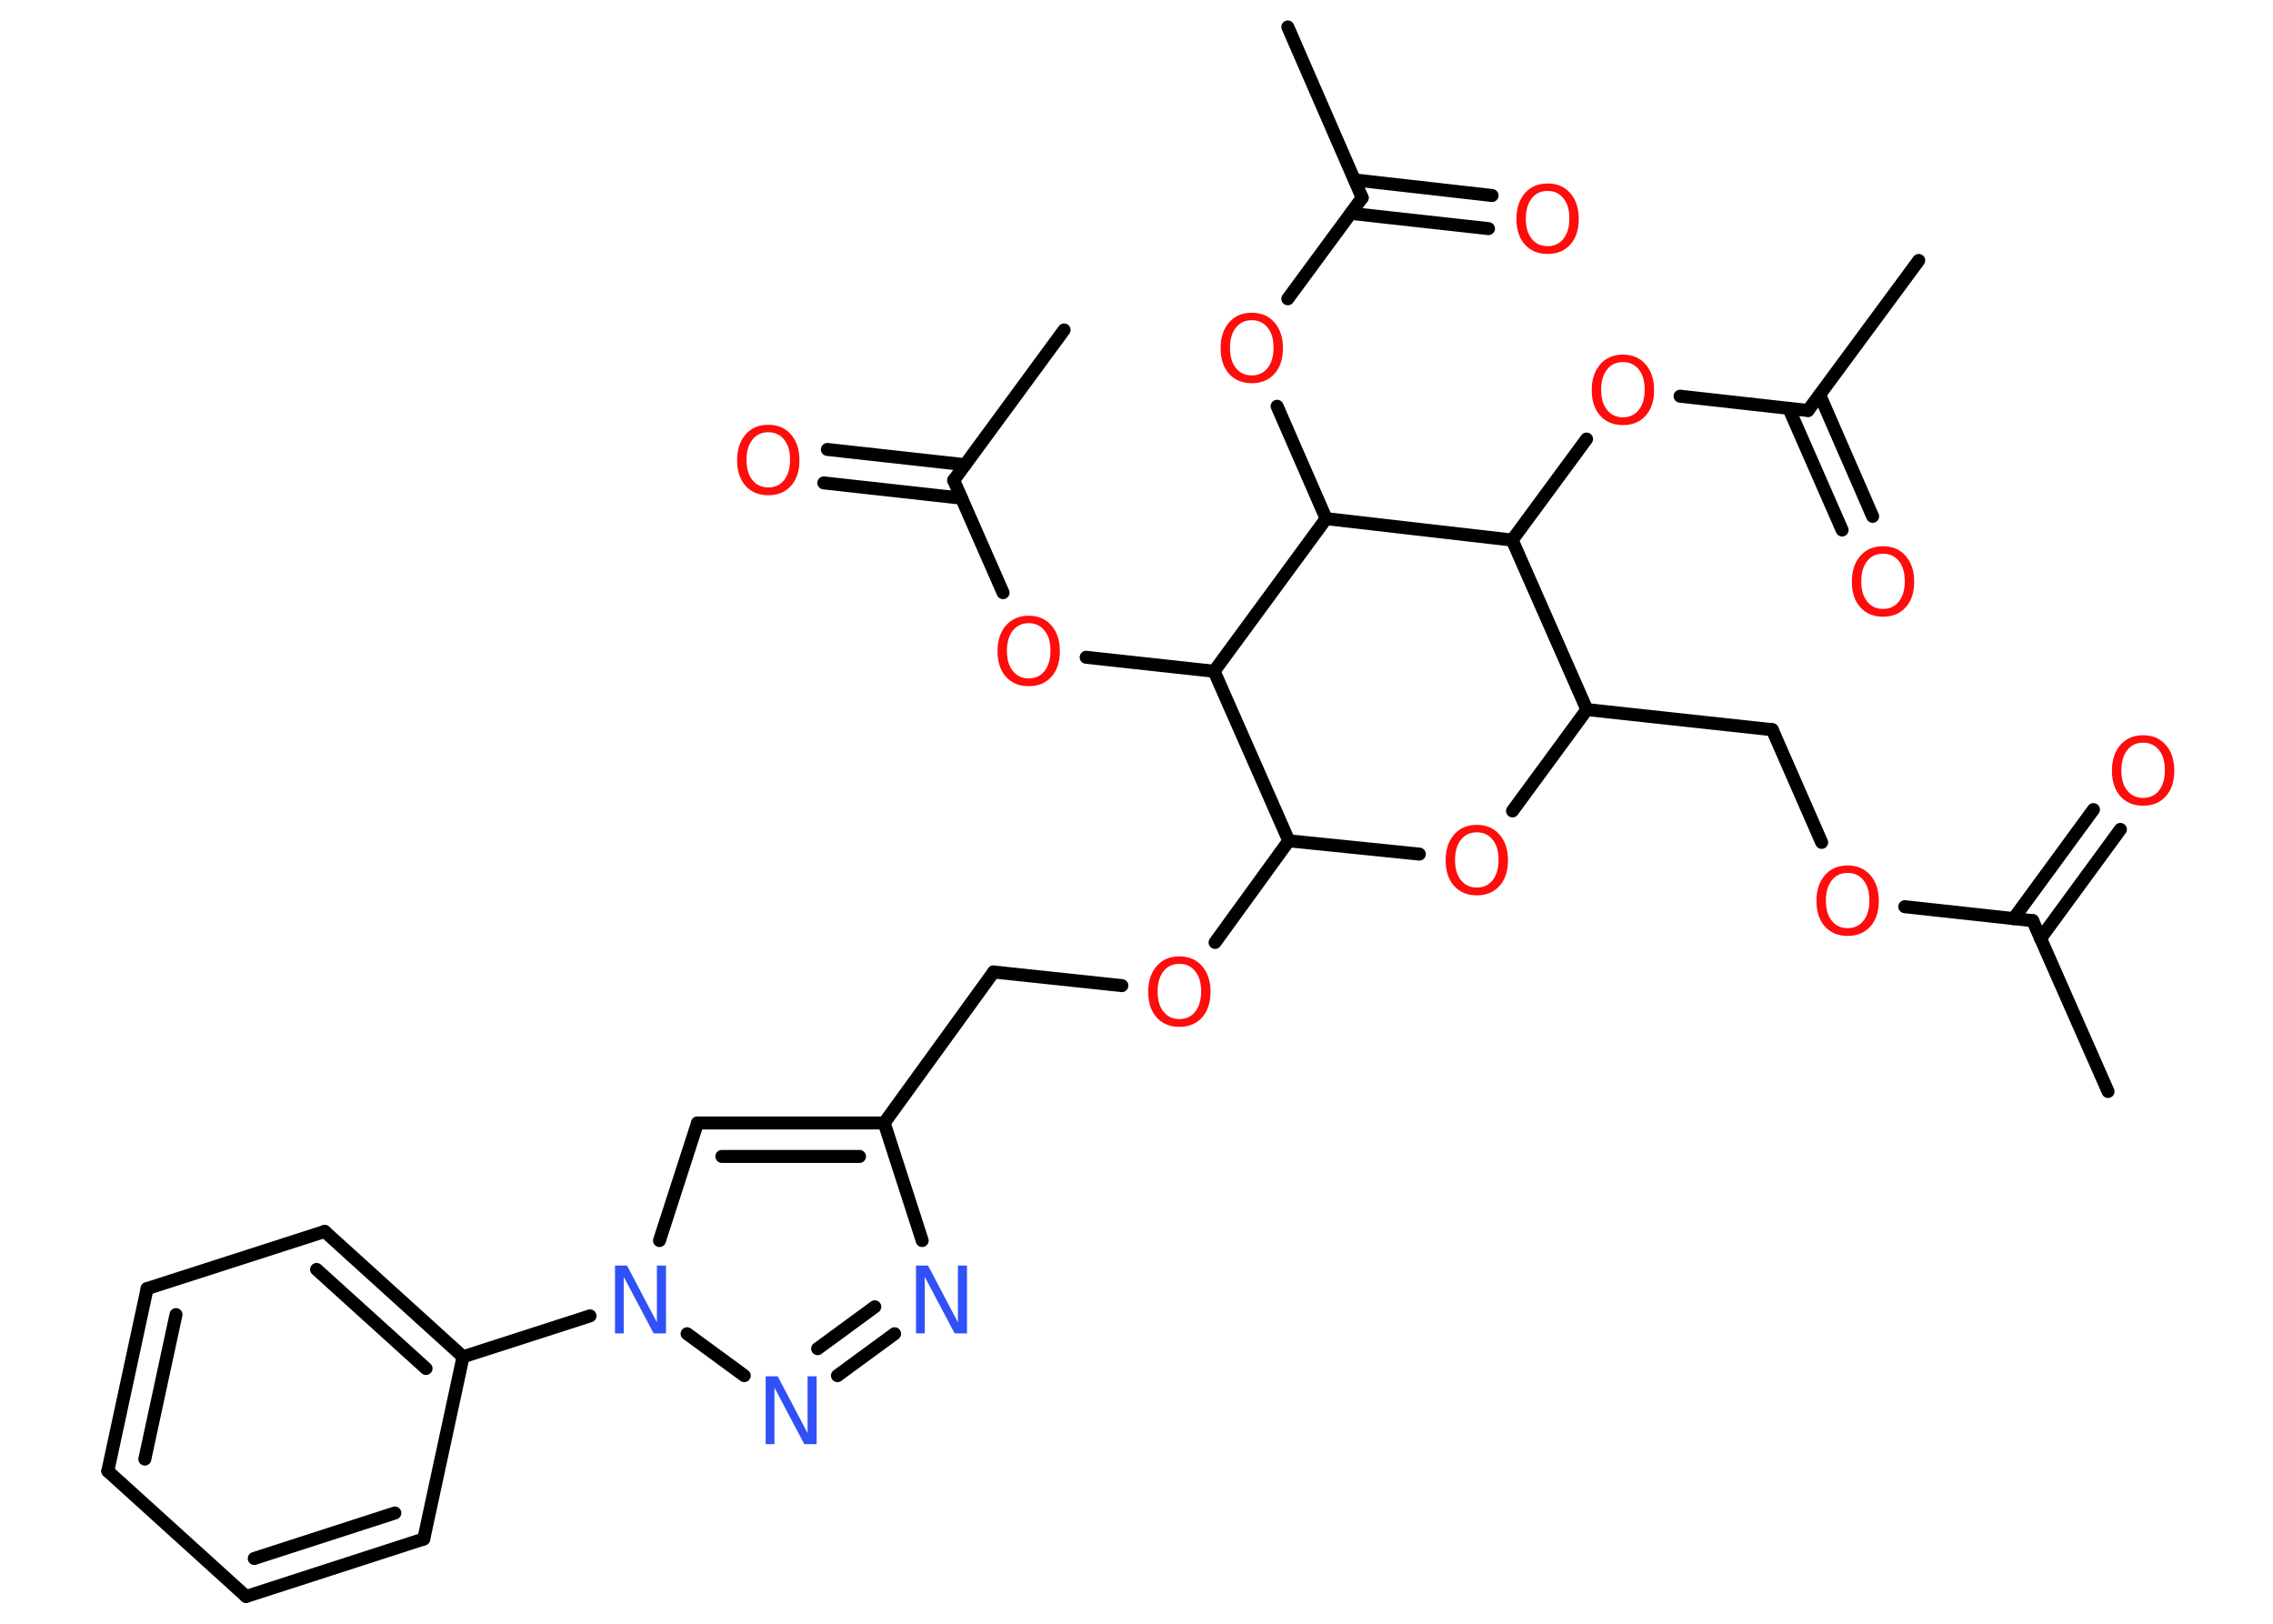 <?xml version='1.0' encoding='UTF-8'?>
<!DOCTYPE svg PUBLIC "-//W3C//DTD SVG 1.1//EN" "http://www.w3.org/Graphics/SVG/1.1/DTD/svg11.dtd">
<svg version='1.2' xmlns='http://www.w3.org/2000/svg' xmlns:xlink='http://www.w3.org/1999/xlink' width='70.0mm' height='50.0mm' viewBox='0 0 70.0 50.0'>
  <desc>Generated by the Chemistry Development Kit (http://github.com/cdk)</desc>
  <g stroke-linecap='round' stroke-linejoin='round' stroke='#000000' stroke-width='.4' fill='#FF0D0D'>
    <rect x='.0' y='.0' width='70.0' height='50.0' fill='#FFFFFF' stroke='none'/>
    <g id='mol1' class='mol'>
      <line id='mol1bnd1' class='bond' x1='64.92' y1='33.61' x2='62.6' y2='28.35'/>
      <g id='mol1bnd2' class='bond'>
        <line x1='62.01' y1='28.29' x2='64.47' y2='24.93'/>
        <line x1='62.84' y1='28.9' x2='65.3' y2='25.54'/>
      </g>
      <line id='mol1bnd3' class='bond' x1='62.6' y1='28.35' x2='58.66' y2='27.92'/>
      <line id='mol1bnd4' class='bond' x1='56.1' y1='25.94' x2='54.58' y2='22.47'/>
      <line id='mol1bnd5' class='bond' x1='54.58' y1='22.47' x2='48.87' y2='21.85'/>
      <line id='mol1bnd6' class='bond' x1='48.87' y1='21.85' x2='46.58' y2='24.97'/>
      <line id='mol1bnd7' class='bond' x1='43.71' y1='26.3' x2='39.69' y2='25.89'/>
      <line id='mol1bnd8' class='bond' x1='39.69' y1='25.89' x2='37.42' y2='29.02'/>
      <line id='mol1bnd9' class='bond' x1='34.55' y1='30.35' x2='30.6' y2='29.93'/>
      <line id='mol1bnd10' class='bond' x1='30.6' y1='29.93' x2='27.23' y2='34.58'/>
      <g id='mol1bnd11' class='bond'>
        <line x1='27.23' y1='34.58' x2='21.48' y2='34.58'/>
        <line x1='26.47' y1='35.61' x2='22.23' y2='35.61'/>
      </g>
      <line id='mol1bnd12' class='bond' x1='21.48' y1='34.58' x2='20.31' y2='38.2'/>
      <line id='mol1bnd13' class='bond' x1='18.17' y1='40.52' x2='14.26' y2='41.78'/>
      <g id='mol1bnd14' class='bond'>
        <line x1='14.26' y1='41.78' x2='10.0' y2='37.92'/>
        <line x1='13.12' y1='42.14' x2='9.75' y2='39.09'/>
      </g>
      <line id='mol1bnd15' class='bond' x1='10.0' y1='37.92' x2='4.53' y2='39.68'/>
      <g id='mol1bnd16' class='bond'>
        <line x1='4.53' y1='39.68' x2='3.32' y2='45.3'/>
        <line x1='5.42' y1='40.48' x2='4.46' y2='44.93'/>
      </g>
      <line id='mol1bnd17' class='bond' x1='3.32' y1='45.3' x2='7.58' y2='49.16'/>
      <g id='mol1bnd18' class='bond'>
        <line x1='7.58' y1='49.16' x2='13.05' y2='47.39'/>
        <line x1='7.83' y1='47.99' x2='12.16' y2='46.59'/>
      </g>
      <line id='mol1bnd19' class='bond' x1='14.26' y1='41.78' x2='13.05' y2='47.39'/>
      <line id='mol1bnd20' class='bond' x1='21.16' y1='41.07' x2='22.92' y2='42.36'/>
      <g id='mol1bnd21' class='bond'>
        <line x1='25.79' y1='42.36' x2='27.55' y2='41.07'/>
        <line x1='25.18' y1='41.53' x2='26.94' y2='40.24'/>
      </g>
      <line id='mol1bnd22' class='bond' x1='27.23' y1='34.58' x2='28.4' y2='38.2'/>
      <line id='mol1bnd23' class='bond' x1='39.69' y1='25.89' x2='37.39' y2='20.67'/>
      <line id='mol1bnd24' class='bond' x1='37.39' y1='20.67' x2='33.45' y2='20.24'/>
      <line id='mol1bnd25' class='bond' x1='30.89' y1='18.25' x2='29.37' y2='14.79'/>
      <line id='mol1bnd26' class='bond' x1='29.37' y1='14.79' x2='32.77' y2='10.16'/>
      <g id='mol1bnd27' class='bond'>
        <line x1='29.61' y1='15.34' x2='25.37' y2='14.87'/>
        <line x1='29.72' y1='14.31' x2='25.48' y2='13.84'/>
      </g>
      <line id='mol1bnd28' class='bond' x1='37.39' y1='20.67' x2='40.84' y2='15.97'/>
      <line id='mol1bnd29' class='bond' x1='40.84' y1='15.97' x2='39.33' y2='12.51'/>
      <line id='mol1bnd30' class='bond' x1='39.66' y1='9.2' x2='41.95' y2='6.09'/>
      <line id='mol1bnd31' class='bond' x1='41.95' y1='6.09' x2='39.66' y2='.83'/>
      <g id='mol1bnd32' class='bond'>
        <line x1='41.72' y1='5.54' x2='45.95' y2='6.02'/>
        <line x1='41.6' y1='6.57' x2='45.84' y2='7.04'/>
      </g>
      <line id='mol1bnd33' class='bond' x1='40.84' y1='15.97' x2='46.57' y2='16.63'/>
      <line id='mol1bnd34' class='bond' x1='48.87' y1='21.85' x2='46.57' y2='16.63'/>
      <line id='mol1bnd35' class='bond' x1='46.57' y1='16.63' x2='48.86' y2='13.52'/>
      <line id='mol1bnd36' class='bond' x1='51.74' y1='12.2' x2='55.68' y2='12.64'/>
      <line id='mol1bnd37' class='bond' x1='55.68' y1='12.64' x2='59.09' y2='8.02'/>
      <g id='mol1bnd38' class='bond'>
        <line x1='56.04' y1='12.16' x2='57.67' y2='15.9'/>
        <line x1='55.09' y1='12.58' x2='56.73' y2='16.32'/>
      </g>
      <path id='mol1atm3' class='atom' d='M66.0 22.87q-.31 .0 -.49 .23q-.18 .23 -.18 .62q.0 .4 .18 .62q.18 .23 .49 .23q.31 .0 .49 -.23q.18 -.23 .18 -.62q.0 -.4 -.18 -.62q-.18 -.23 -.49 -.23zM66.0 22.64q.44 .0 .7 .3q.26 .3 .26 .79q.0 .5 -.26 .79q-.26 .29 -.7 .29q-.44 .0 -.7 -.29q-.26 -.29 -.26 -.79q.0 -.49 .26 -.79q.26 -.3 .7 -.3z' stroke='none'/>
      <path id='mol1atm4' class='atom' d='M56.9 26.88q-.31 .0 -.49 .23q-.18 .23 -.18 .62q.0 .4 .18 .62q.18 .23 .49 .23q.31 .0 .49 -.23q.18 -.23 .18 -.62q.0 -.4 -.18 -.62q-.18 -.23 -.49 -.23zM56.9 26.65q.44 .0 .7 .3q.26 .3 .26 .79q.0 .5 -.26 .79q-.26 .29 -.7 .29q-.44 .0 -.7 -.29q-.26 -.29 -.26 -.79q.0 -.49 .26 -.79q.26 -.3 .7 -.3z' stroke='none'/>
      <path id='mol1atm7' class='atom' d='M45.48 25.63q-.31 .0 -.49 .23q-.18 .23 -.18 .62q.0 .4 .18 .62q.18 .23 .49 .23q.31 .0 .49 -.23q.18 -.23 .18 -.62q.0 -.4 -.18 -.62q-.18 -.23 -.49 -.23zM45.48 25.4q.44 .0 .7 .3q.26 .3 .26 .79q.0 .5 -.26 .79q-.26 .29 -.7 .29q-.44 .0 -.7 -.29q-.26 -.29 -.26 -.79q.0 -.49 .26 -.79q.26 -.3 .7 -.3z' stroke='none'/>
      <path id='mol1atm9' class='atom' d='M36.32 29.68q-.31 .0 -.49 .23q-.18 .23 -.18 .62q.0 .4 .18 .62q.18 .23 .49 .23q.31 .0 .49 -.23q.18 -.23 .18 -.62q.0 -.4 -.18 -.62q-.18 -.23 -.49 -.23zM36.32 29.45q.44 .0 .7 .3q.26 .3 .26 .79q.0 .5 -.26 .79q-.26 .29 -.7 .29q-.44 .0 -.7 -.29q-.26 -.29 -.26 -.79q.0 -.49 .26 -.79q.26 -.3 .7 -.3z' stroke='none'/>
      <path id='mol1atm13' class='atom' d='M18.93 38.97h.38l.92 1.75v-1.75h.28v2.09h-.38l-.92 -1.74v1.74h-.27v-2.09z' stroke='none' fill='#3050F8'/>
      <path id='mol1atm20' class='atom' d='M23.57 42.38h.38l.92 1.75v-1.75h.28v2.09h-.38l-.92 -1.74v1.74h-.27v-2.09z' stroke='none' fill='#3050F8'/>
      <path id='mol1atm21' class='atom' d='M28.2 38.97h.38l.92 1.75v-1.75h.28v2.09h-.38l-.92 -1.74v1.74h-.27v-2.09z' stroke='none' fill='#3050F8'/>
      <path id='mol1atm23' class='atom' d='M31.68 19.19q-.31 .0 -.49 .23q-.18 .23 -.18 .62q.0 .4 .18 .62q.18 .23 .49 .23q.31 .0 .49 -.23q.18 -.23 .18 -.62q.0 -.4 -.18 -.62q-.18 -.23 -.49 -.23zM31.68 18.96q.44 .0 .7 .3q.26 .3 .26 .79q.0 .5 -.26 .79q-.26 .29 -.7 .29q-.44 .0 -.7 -.29q-.26 -.29 -.26 -.79q.0 -.49 .26 -.79q.26 -.3 .7 -.3z' stroke='none'/>
      <path id='mol1atm26' class='atom' d='M23.66 13.31q-.31 .0 -.49 .23q-.18 .23 -.18 .62q.0 .4 .18 .62q.18 .23 .49 .23q.31 .0 .49 -.23q.18 -.23 .18 -.62q.0 -.4 -.18 -.62q-.18 -.23 -.49 -.23zM23.66 13.08q.44 .0 .7 .3q.26 .3 .26 .79q.0 .5 -.26 .79q-.26 .29 -.7 .29q-.44 .0 -.7 -.29q-.26 -.29 -.26 -.79q.0 -.49 .26 -.79q.26 -.3 .7 -.3z' stroke='none'/>
      <path id='mol1atm28' class='atom' d='M38.55 9.86q-.31 .0 -.49 .23q-.18 .23 -.18 .62q.0 .4 .18 .62q.18 .23 .49 .23q.31 .0 .49 -.23q.18 -.23 .18 -.62q.0 -.4 -.18 -.62q-.18 -.23 -.49 -.23zM38.55 9.63q.44 .0 .7 .3q.26 .3 .26 .79q.0 .5 -.26 .79q-.26 .29 -.7 .29q-.44 .0 -.7 -.29q-.26 -.29 -.26 -.79q.0 -.49 .26 -.79q.26 -.3 .7 -.3z' stroke='none'/>
      <path id='mol1atm31' class='atom' d='M47.66 5.88q-.31 .0 -.49 .23q-.18 .23 -.18 .62q.0 .4 .18 .62q.18 .23 .49 .23q.31 .0 .49 -.23q.18 -.23 .18 -.62q.0 -.4 -.18 -.62q-.18 -.23 -.49 -.23zM47.66 5.65q.44 .0 .7 .3q.26 .3 .26 .79q.0 .5 -.26 .79q-.26 .29 -.7 .29q-.44 .0 -.7 -.29q-.26 -.29 -.26 -.79q.0 -.49 .26 -.79q.26 -.3 .7 -.3z' stroke='none'/>
      <path id='mol1atm33' class='atom' d='M49.98 11.15q-.31 .0 -.49 .23q-.18 .23 -.18 .62q.0 .4 .18 .62q.18 .23 .49 .23q.31 .0 .49 -.23q.18 -.23 .18 -.62q.0 -.4 -.18 -.62q-.18 -.23 -.49 -.23zM49.98 10.92q.44 .0 .7 .3q.26 .3 .26 .79q.0 .5 -.26 .79q-.26 .29 -.7 .29q-.44 .0 -.7 -.29q-.26 -.29 -.26 -.79q.0 -.49 .26 -.79q.26 -.3 .7 -.3z' stroke='none'/>
      <path id='mol1atm36' class='atom' d='M57.99 17.05q-.31 .0 -.49 .23q-.18 .23 -.18 .62q.0 .4 .18 .62q.18 .23 .49 .23q.31 .0 .49 -.23q.18 -.23 .18 -.62q.0 -.4 -.18 -.62q-.18 -.23 -.49 -.23zM57.99 16.82q.44 .0 .7 .3q.26 .3 .26 .79q.0 .5 -.26 .79q-.26 .29 -.7 .29q-.44 .0 -.7 -.29q-.26 -.29 -.26 -.79q.0 -.49 .26 -.79q.26 -.3 .7 -.3z' stroke='none'/>
    </g>
  </g>
</svg>

